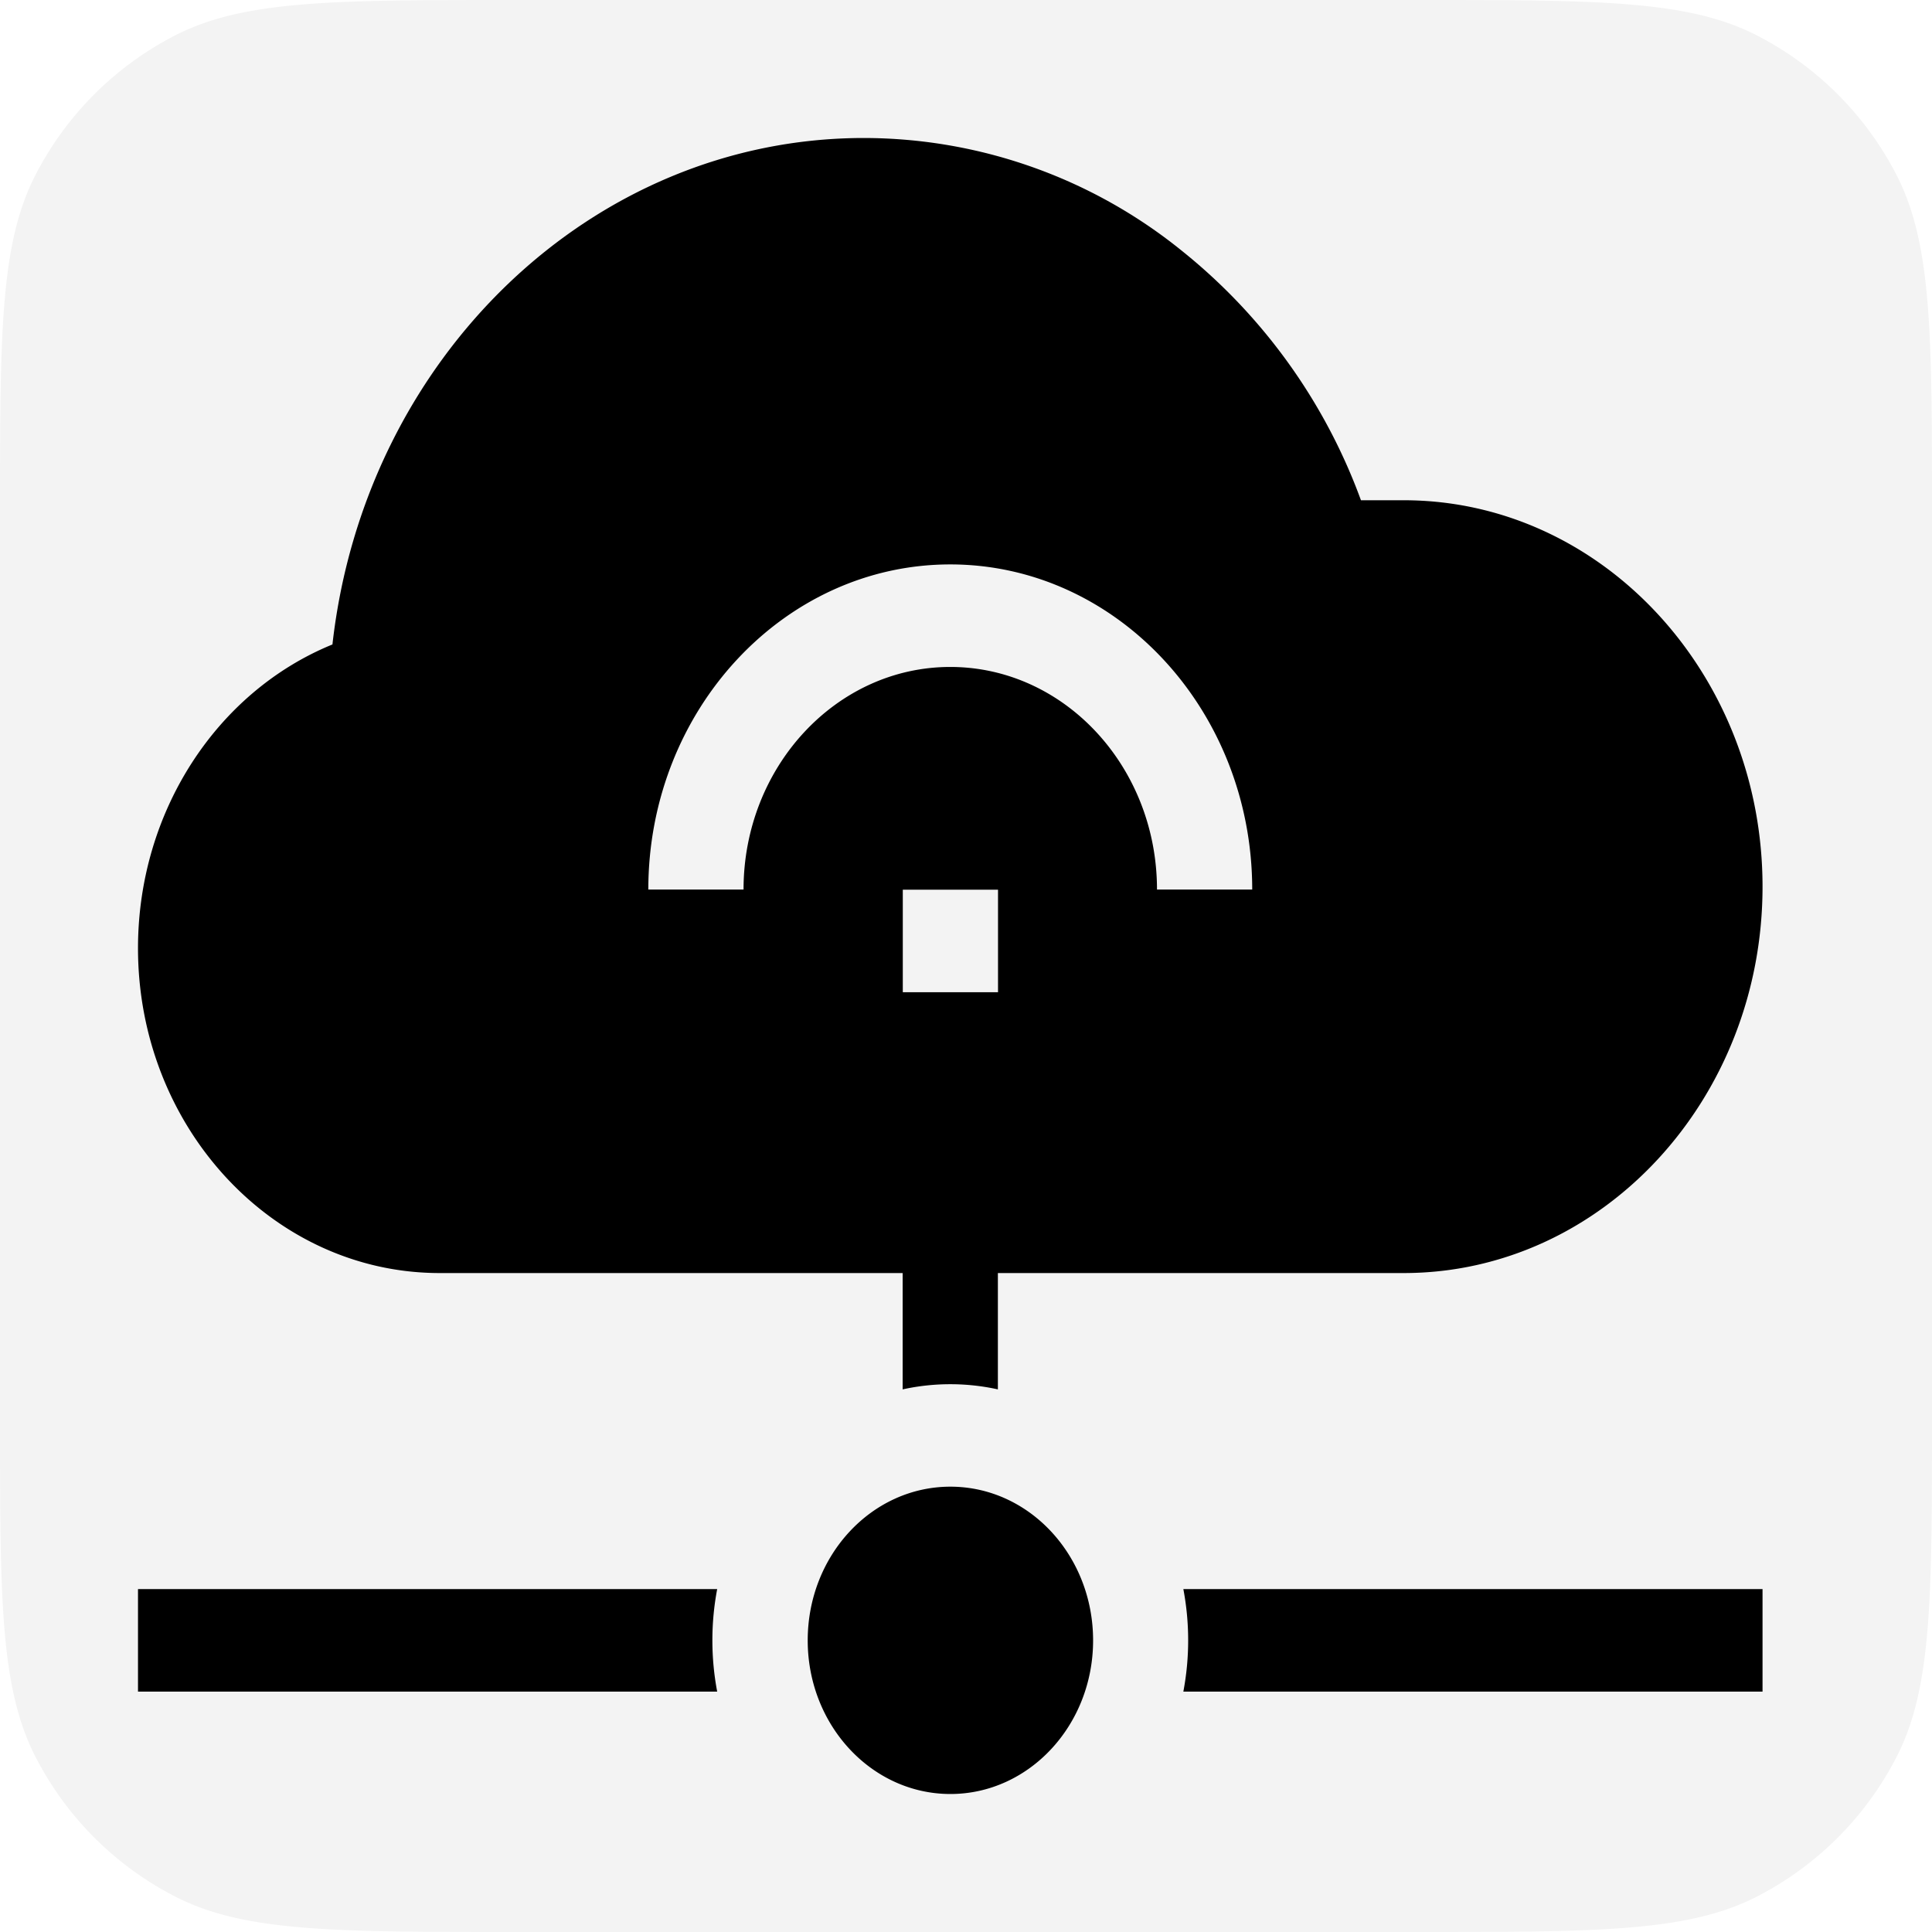 <svg xmlns="http://www.w3.org/2000/svg" width="14" height="14" viewBox="0 0 14 14"><path fill-rule="evenodd" d="M7.231 10.068v-.843h2.941c1.434 0 2.6-1.256 2.6-2.8 0-1.543-1.166-2.8-2.6-2.8h-.31A4.133 4.133 0 008.56 1.814 3.669 3.669 0 006.26 1C4.29 1 2.642 2.592 2.409 4.67 1.569 5.013 1 5.884 1 6.871c0 1.298.98 2.354 2.186 2.354h3.355v.843a1.605 1.605 0 01.69 0zM6.886 4.09c1.206 0 2.188 1.057 2.188 2.356h-.69c0-.89-.672-1.613-1.498-1.613s-1.498.724-1.498 1.613h-.69c0-1.3.982-2.356 2.188-2.356zM6.542 7.19v-.743h.69v.743h-.69zM1 11.515h4.197a1.998 1.998 0 000 .743H1v-.743zm7.575.743a1.995 1.995 0 000-.743h4.197v.743H8.575zM6.887 13c.57 0 1.034-.498 1.034-1.113s-.463-1.114-1.034-1.114-1.034.499-1.034 1.114c0 .614.463 1.113 1.034 1.113z" clip-rule="evenodd"/><path fill-opacity=".05" d="M0 3.733c0-1.306 0-1.96.254-2.459C.478.835.835.478 1.274.254 1.774 0 2.427 0 3.734 0h6.533c1.306 0 1.96 0 2.459.254.439.224.796.581 1.02 1.02.254.5.254 1.153.254 2.46v6.533c0 1.306 0 1.96-.254 2.459-.224.439-.581.796-1.02 1.02-.5.254-1.153.254-2.46.254H3.734c-1.306 0-1.96 0-2.459-.254a2.334 2.334 0 01-1.02-1.02C0 12.226 0 11.573 0 10.266V3.734z"/><defs><linearGradient id="paint0_linear_545:149" x1="1" x2="1" y1="1" y2="13" gradientUnits="userSpaceOnUse"><stop stop-color="#656096"/><stop offset="1" stop-color="#130F40"/></linearGradient></defs></svg>
